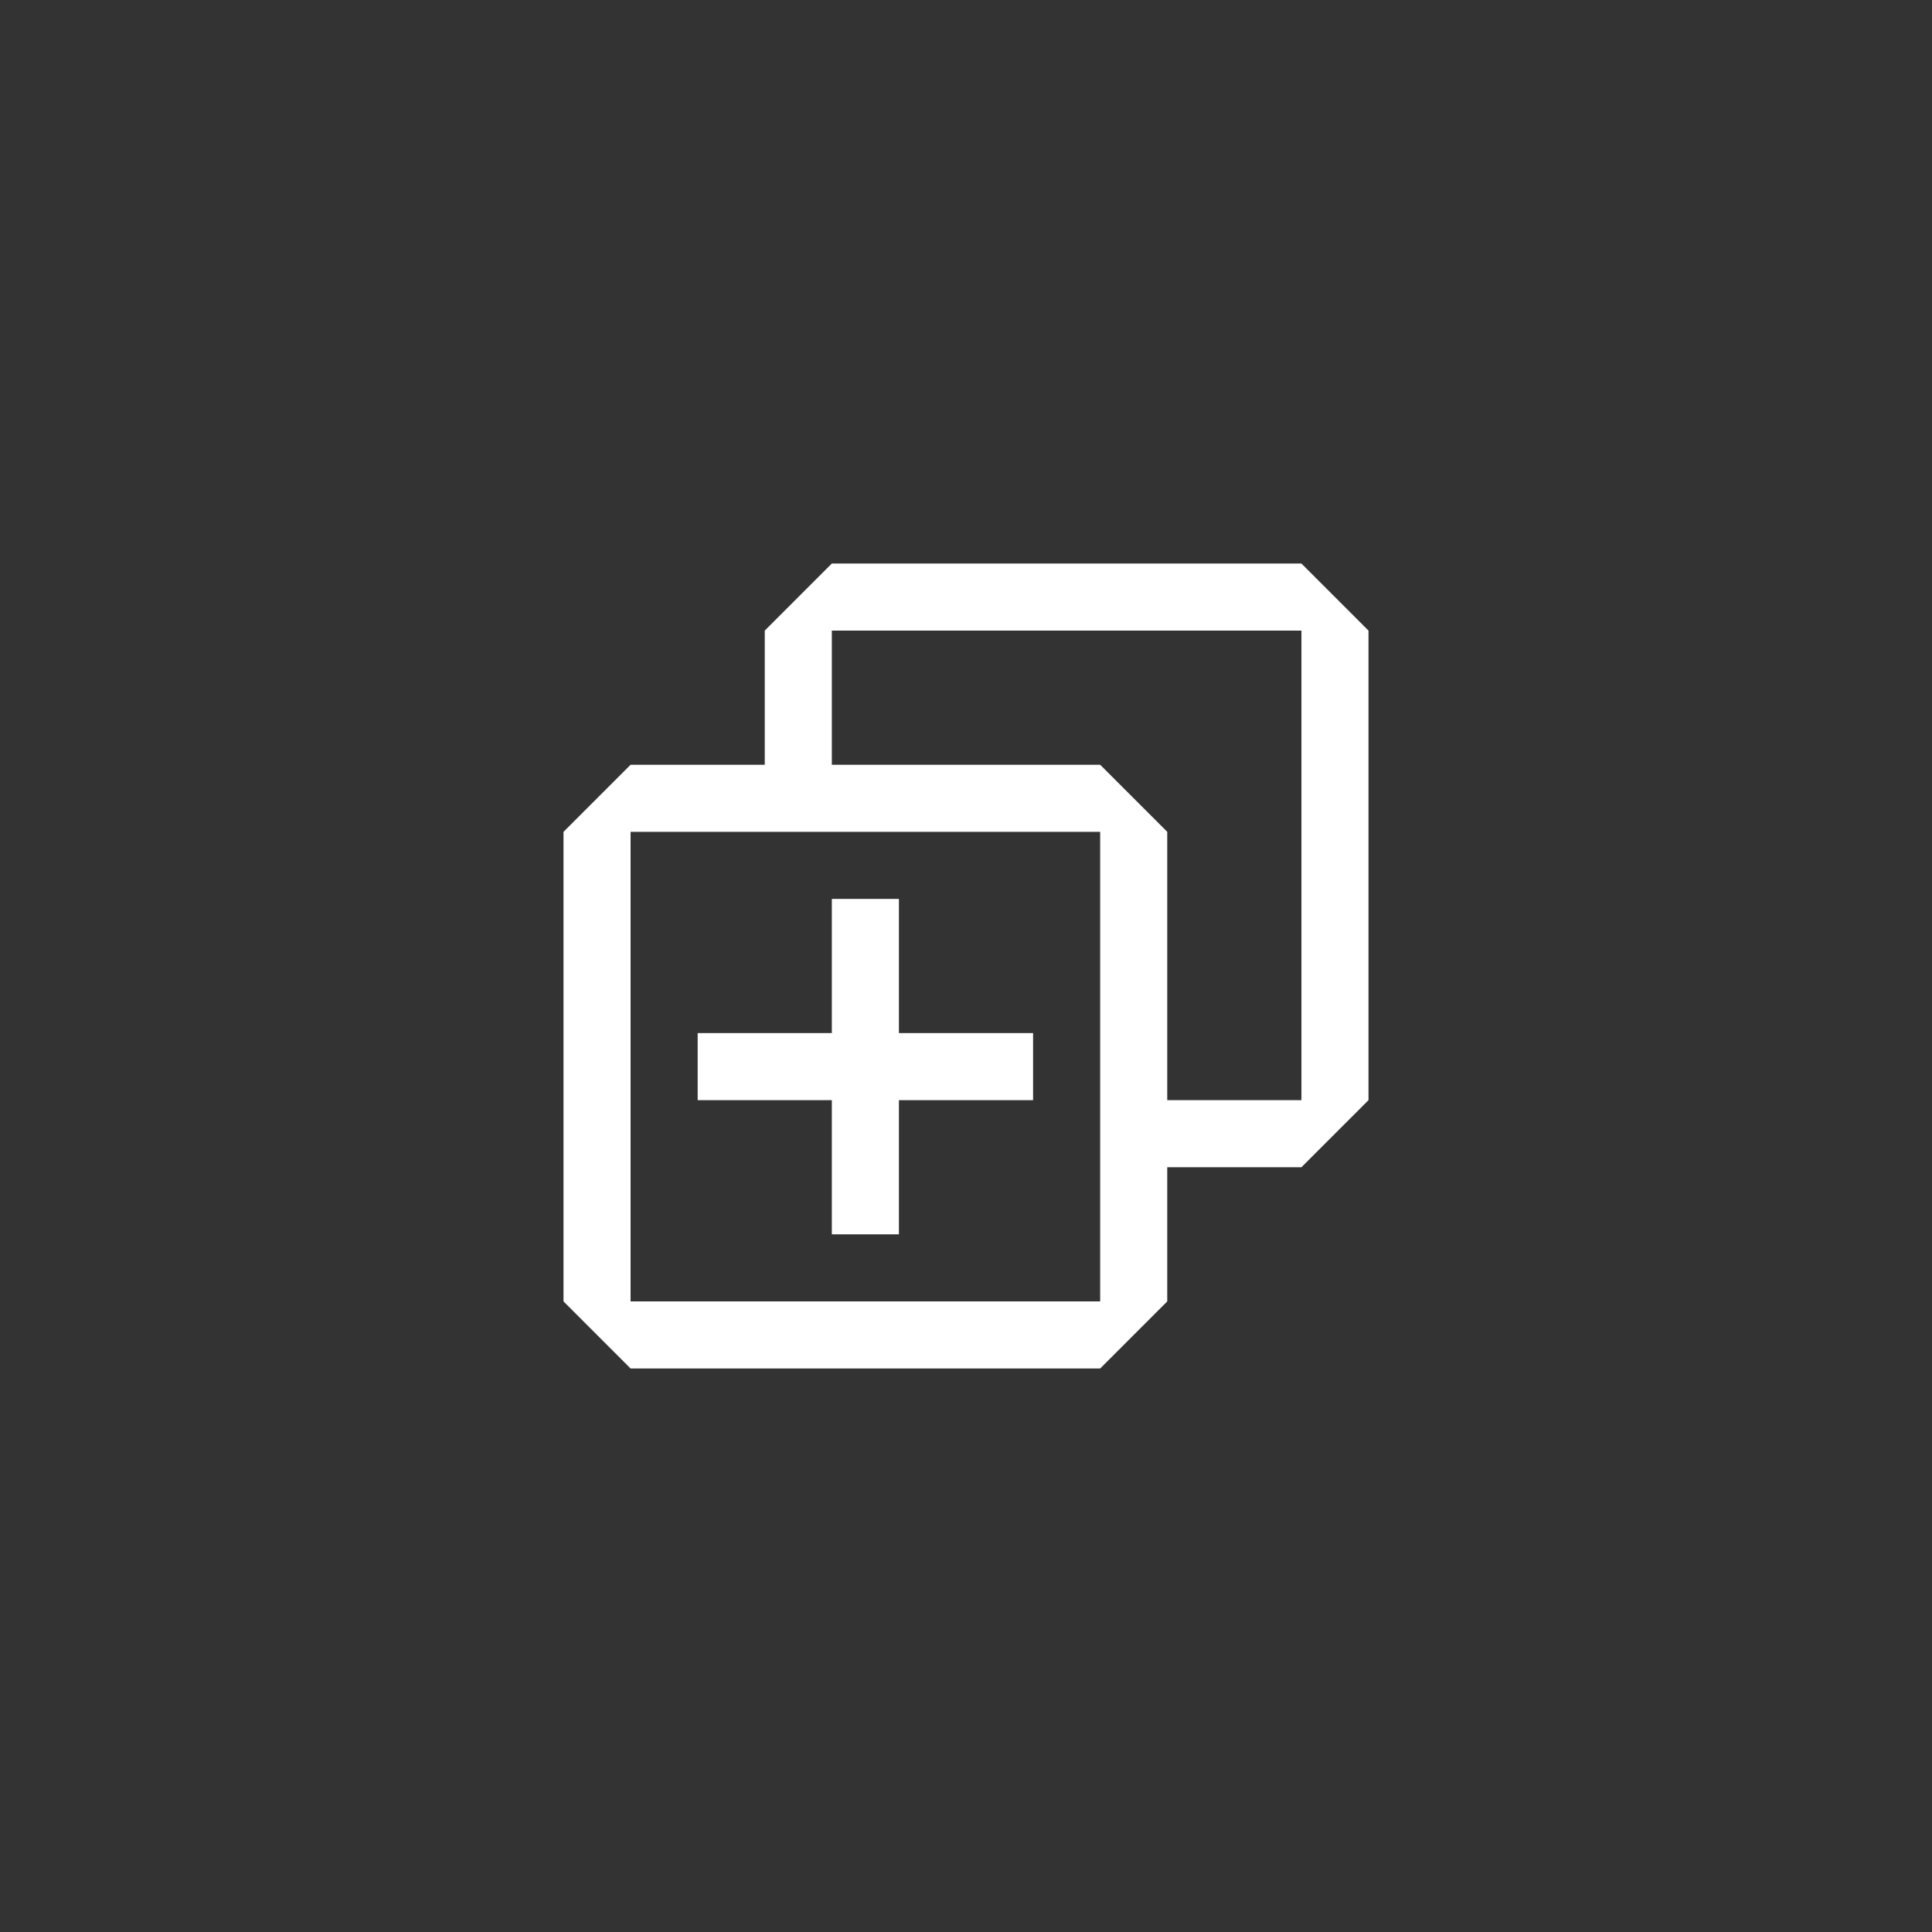 <svg width="144" height="144" xmlns="http://www.w3.org/2000/svg" fill="white"><rect width="100%" height="100%" fill="#333333" stroke="none"/><path d="M77 77H52V82H77V77Z"></path><path d="M67 92V67H62V92H67Z"></path><path fill-rule="evenodd" clip-rule="evenodd" d="M57 47L62 42H97L102 47V82L97 87H87V97L82 102H47L42 97V62L47 57H57V47ZM62 57H82L87 62V82H97V47H62V57ZM82 62H47V97H82V62Z"></path></svg>